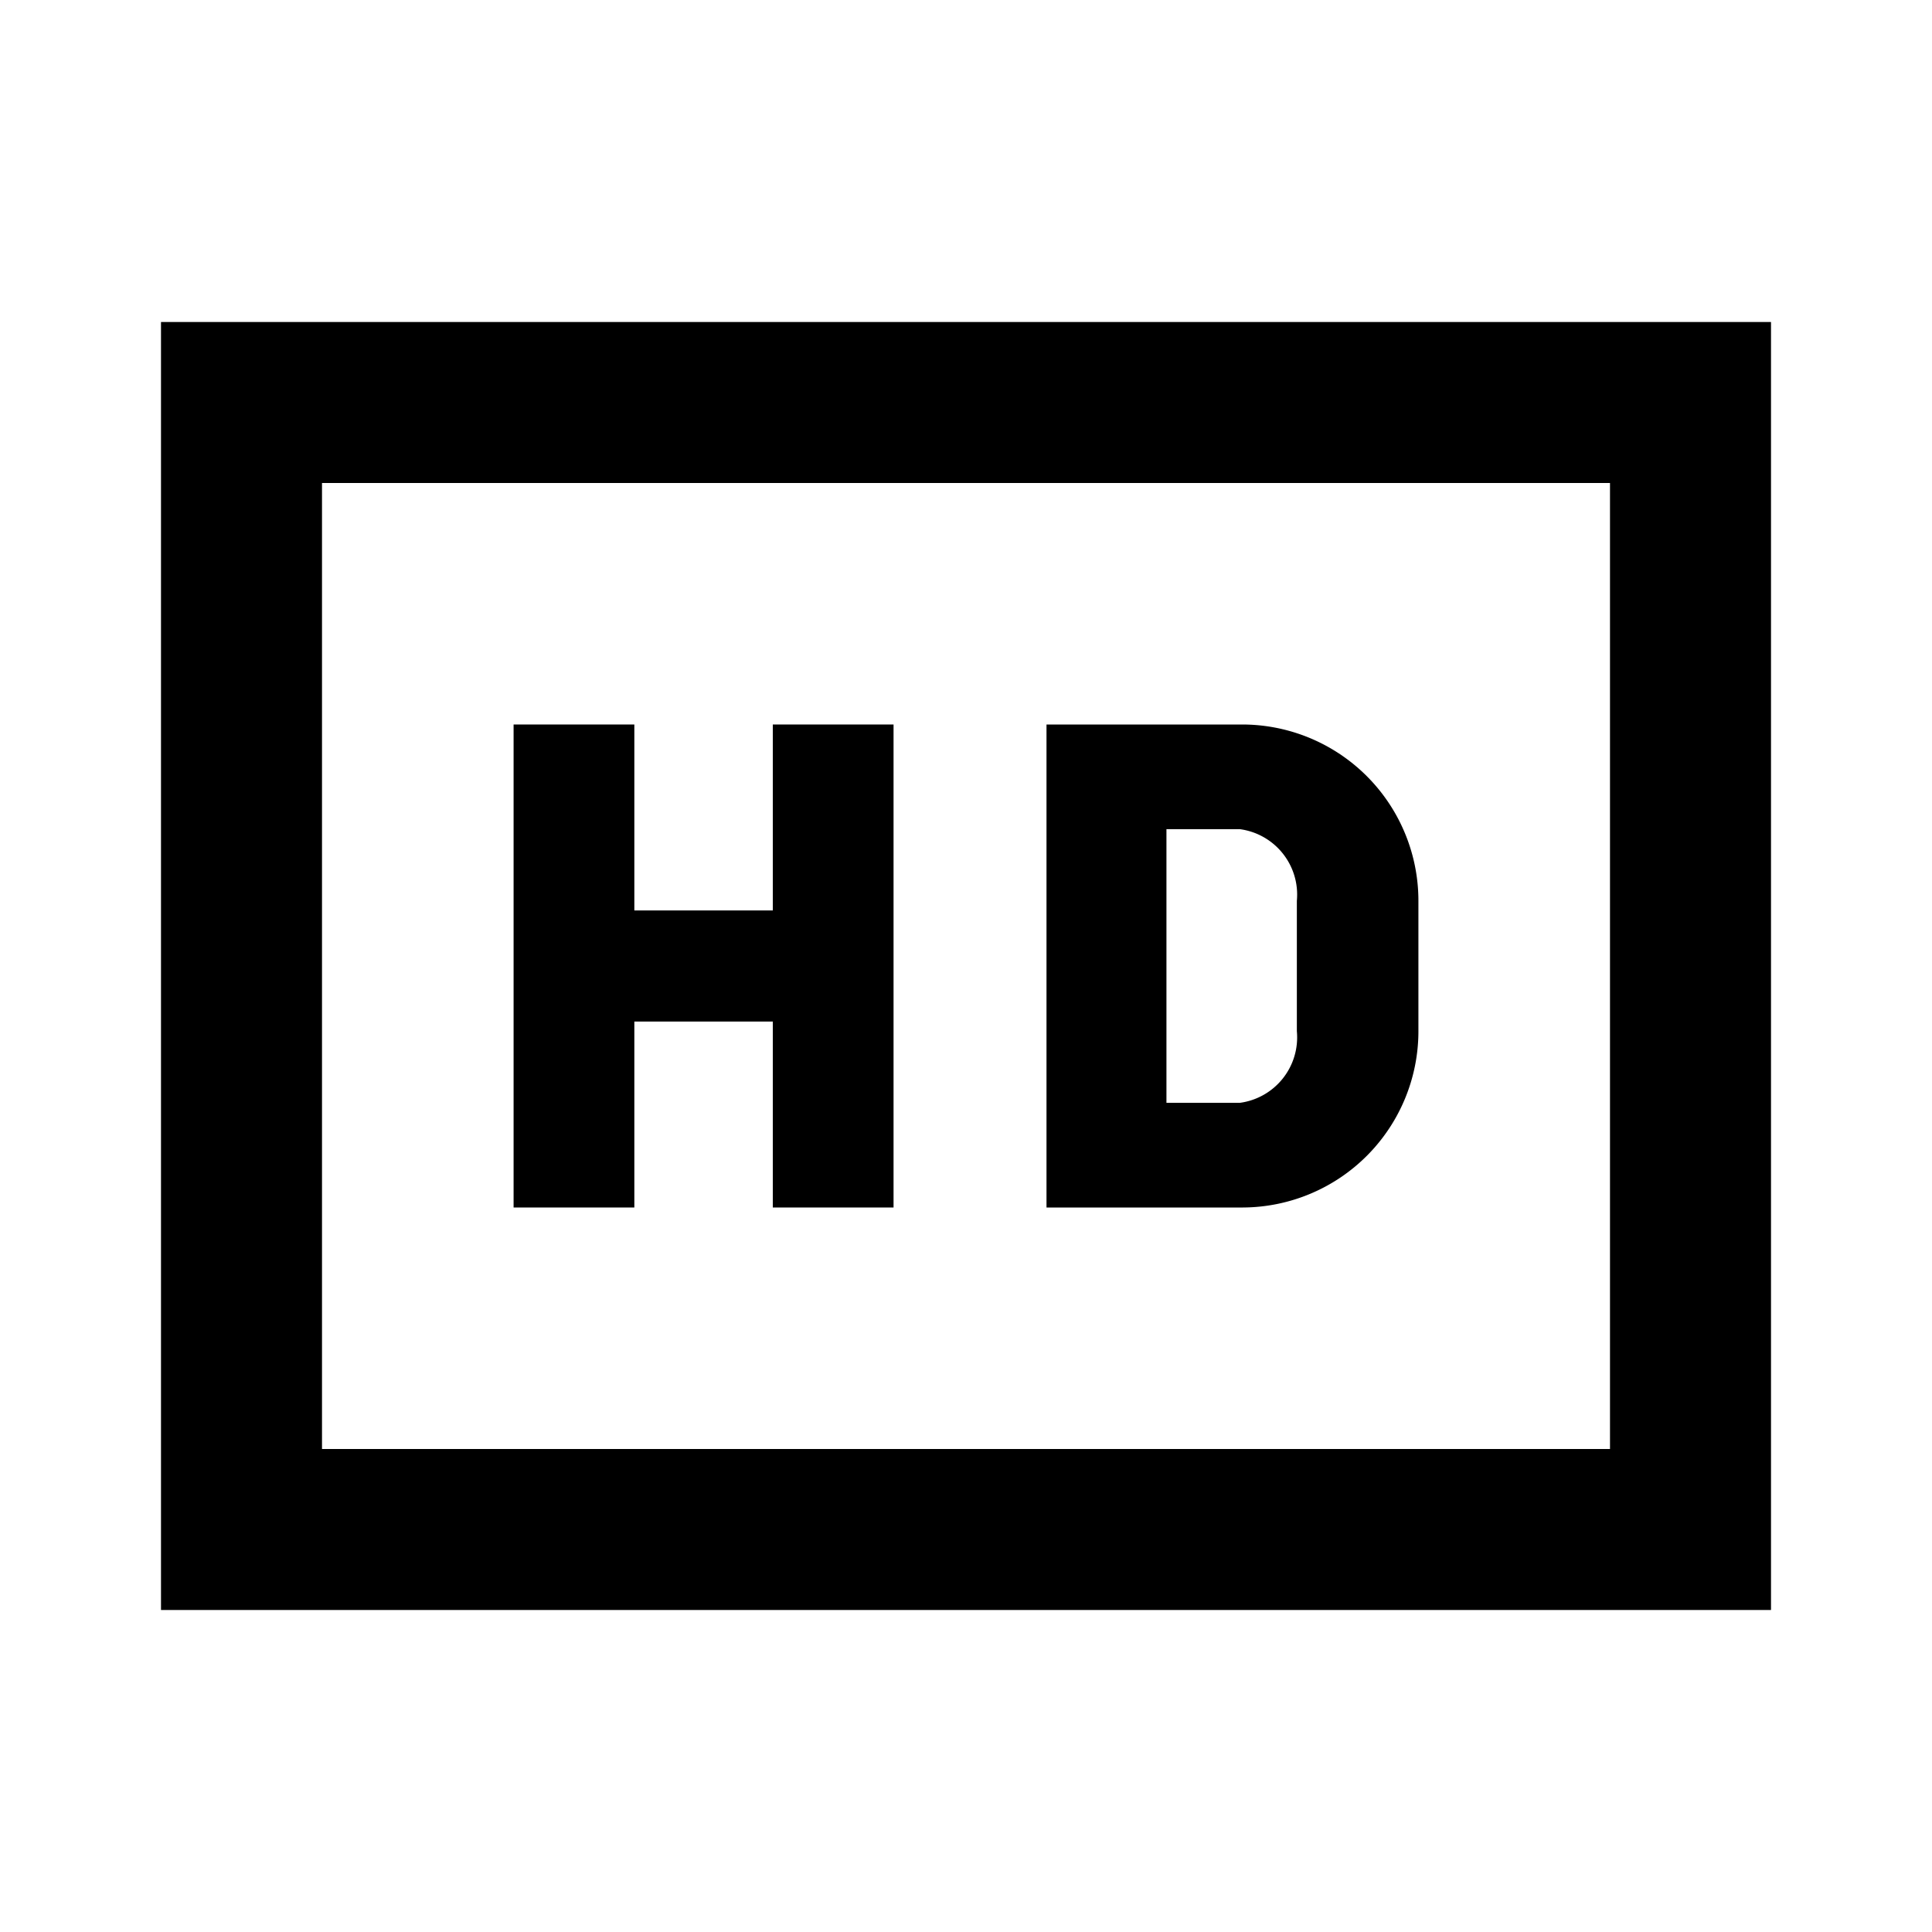 <svg id="Layer_1" data-name="Layer 1" xmlns="http://www.w3.org/2000/svg" viewBox="0 0 24 24"><defs><style>.cls-1{fill:none;}</style></defs><title>iconoteka_hd_b_s</title><rect class="cls-1" width="24" height="24"/><path d="M2,4V20H22V4ZM20,18H4V6H20Z"/><polygon points="7.88 12.69 9.6 12.69 9.6 15 11.1 15 11.1 9 9.6 9 9.6 11.31 7.88 11.31 7.88 9 6.38 9 6.38 15 7.88 15 7.88 12.69"/><path d="M17.62,12.81V11.19A2.19,2.19,0,0,0,15.43,9H13v6h2.44A2.19,2.19,0,0,0,17.62,12.81Zm-3.13.89V10.3h.91a.82.82,0,0,1,.71.89v1.62a.82.82,0,0,1-.71.89Z"/></svg>